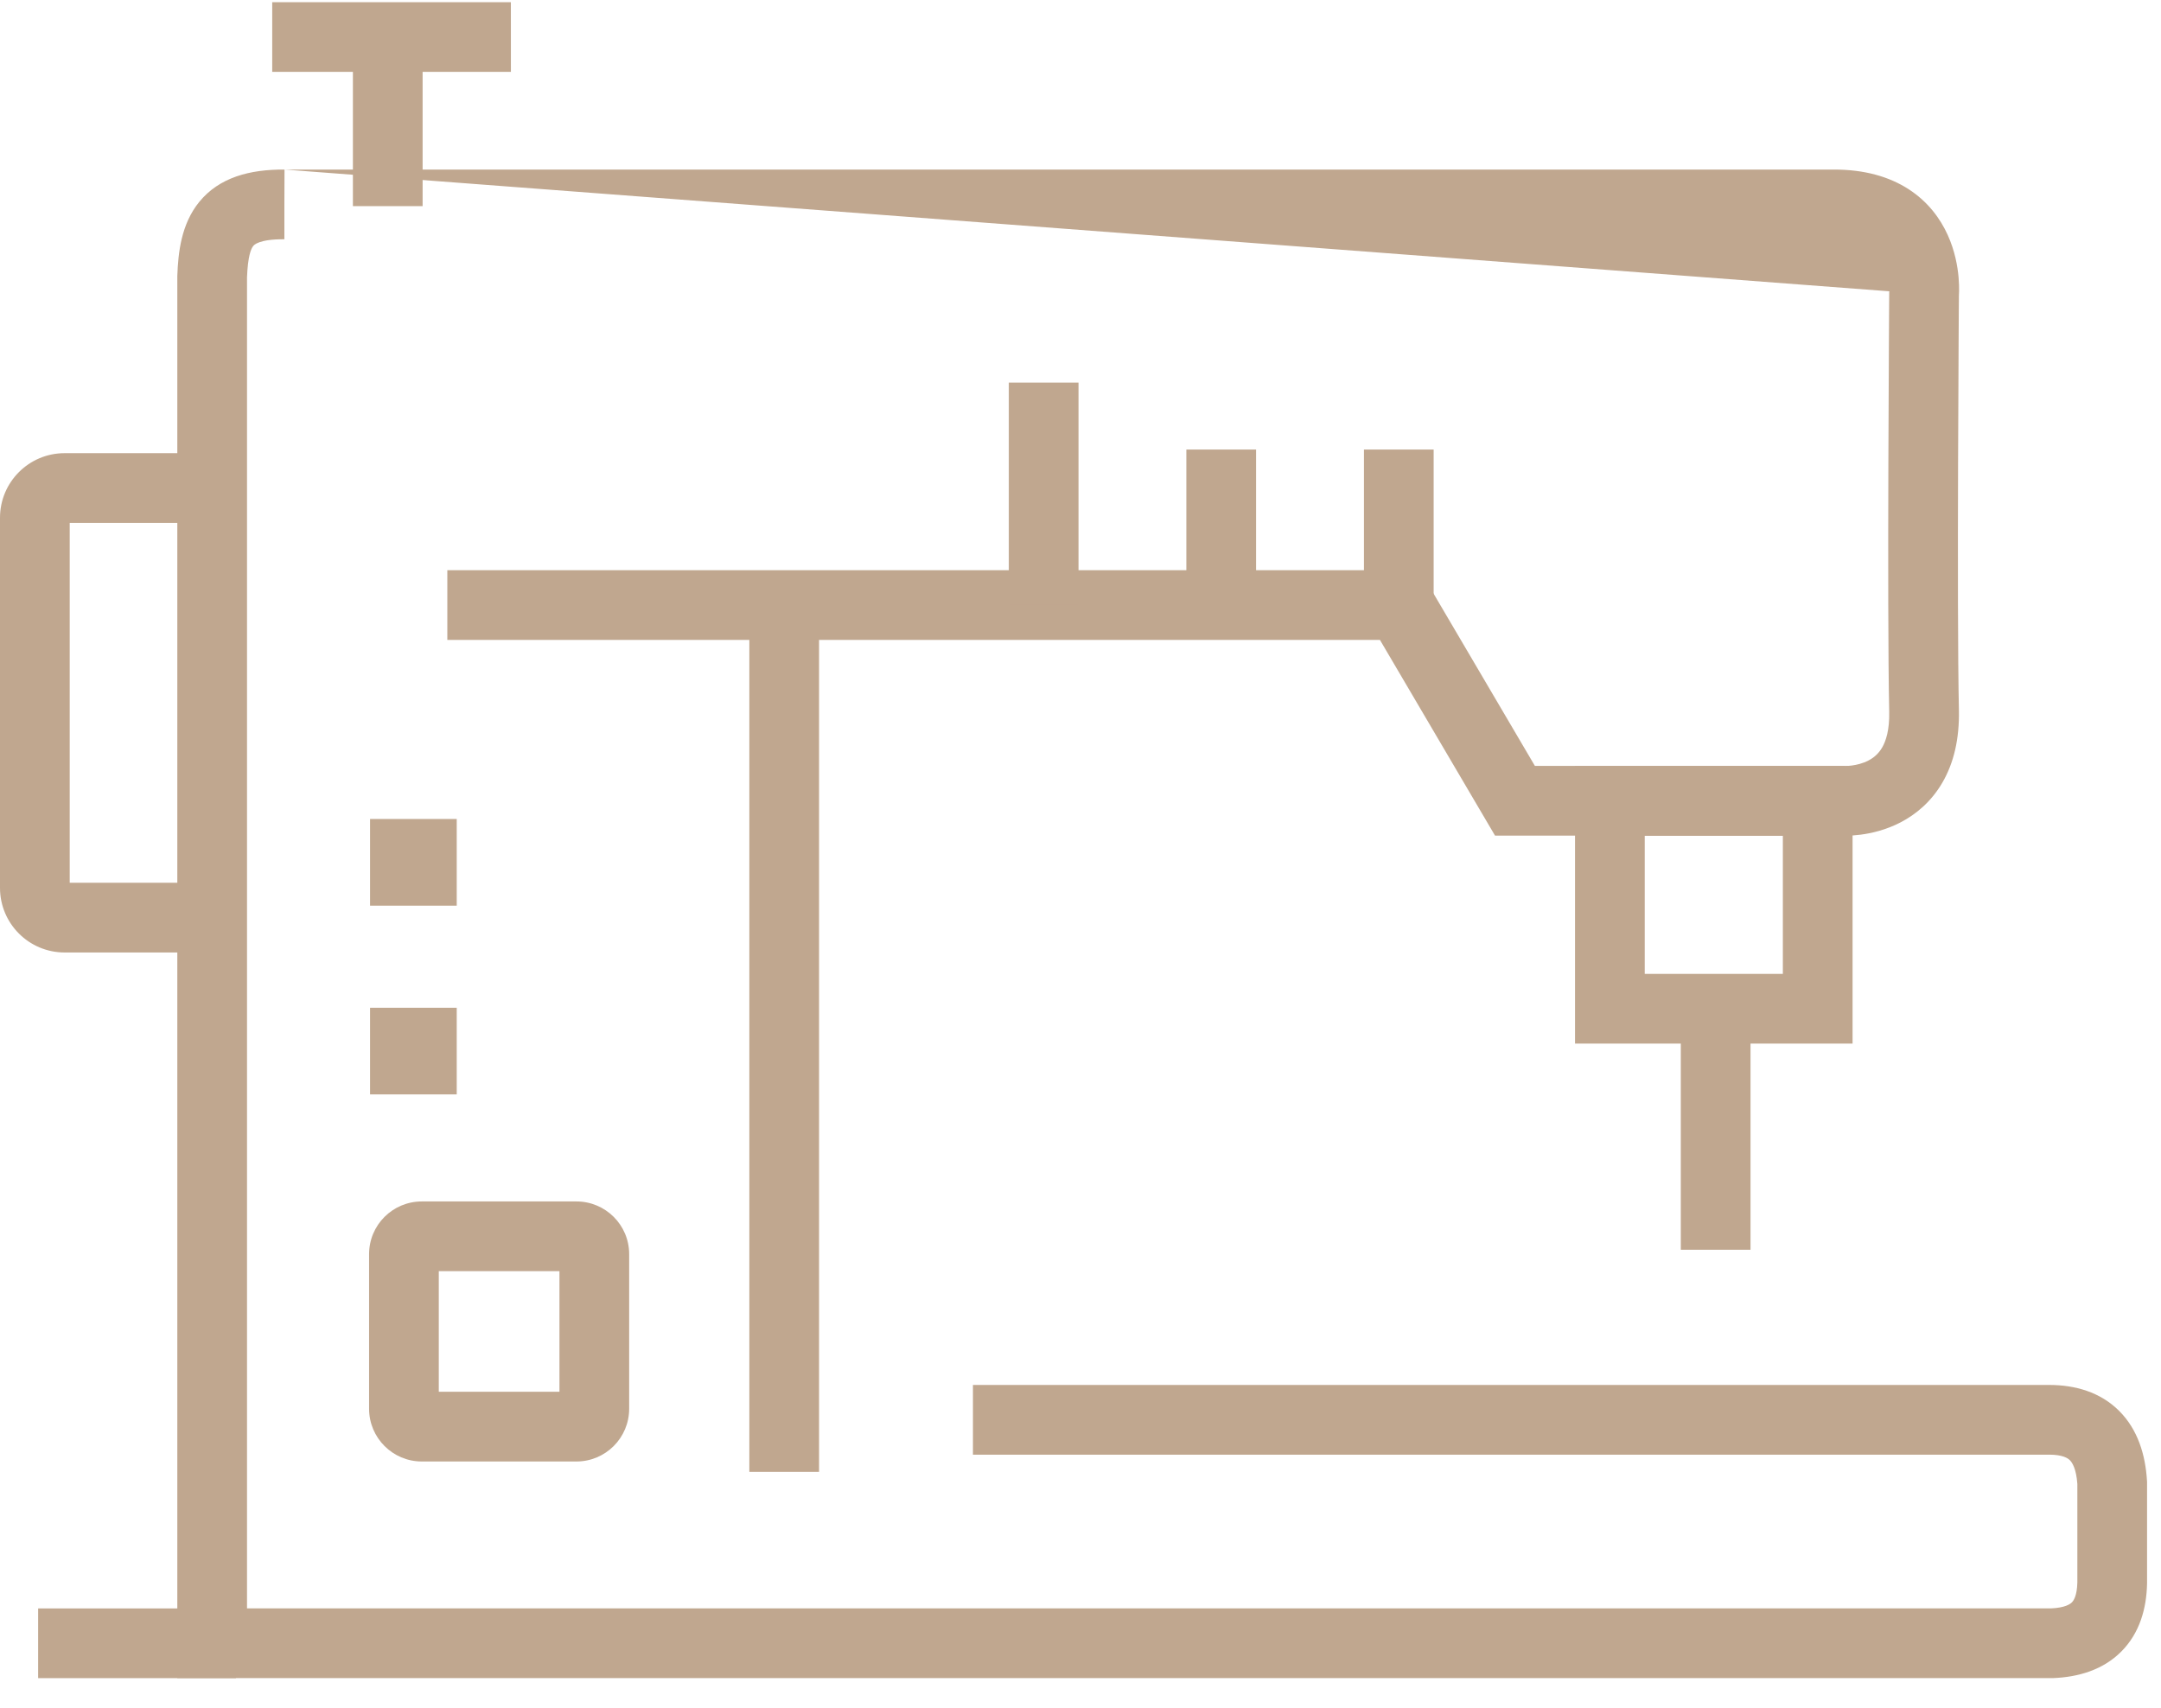 <svg width="62" height="49" viewBox="0 0 62 49" fill="none" xmlns="http://www.w3.org/2000/svg">
<path fill-rule="evenodd" clip-rule="evenodd" d="M8.163 4.865H52.623C53.484 4.865 54.195 5.064 54.759 5.428C55.323 5.793 55.671 6.279 55.881 6.742C56.087 7.197 56.164 7.637 56.192 7.952C56.206 8.113 56.208 8.249 56.207 8.348C56.206 8.398 56.204 8.44 56.202 8.472C56.202 8.475 56.202 8.479 56.202 8.482L56.199 8.842C56.198 9.093 56.196 9.456 56.193 9.9C56.188 10.789 56.182 12.004 56.178 13.312C56.17 15.933 56.17 18.909 56.202 20.376C56.219 21.204 56.053 21.894 55.73 22.45C55.406 23.009 54.962 23.369 54.528 23.595C54.102 23.816 53.687 23.908 53.388 23.947C53.236 23.967 53.106 23.974 53.011 23.976C52.963 23.977 52.923 23.977 52.892 23.976C52.883 23.976 52.876 23.976 52.868 23.975C52.868 23.975 52.868 23.975 52.867 23.975H42.893L39.591 18.36H12.834V16.36H40.735L44.037 21.975H52.918L52.939 21.977C52.941 21.977 52.946 21.977 52.952 21.977C52.956 21.977 52.962 21.977 52.968 21.977C53.002 21.976 53.058 21.973 53.128 21.964C53.272 21.945 53.446 21.903 53.606 21.82C53.758 21.741 53.895 21.627 54 21.447C54.105 21.265 54.214 20.952 54.202 20.419C54.17 18.922 54.17 15.92 54.178 13.306C54.182 11.996 54.188 10.779 54.193 9.889C54.196 9.444 54.198 9.081 54.199 8.829L54.202 8.438L54.202 8.437C54.202 8.437 54.202 8.436 55.202 8.443L54.202 8.437L54.202 8.393L54.206 8.358C54.206 8.358 54.206 8.358 54.206 8.358M8.163 4.865C7.164 4.858 6.29 5.091 5.718 5.791C5.194 6.432 5.112 7.259 5.088 7.9L5.087 7.919V48.147H58.884L58.903 48.147C59.624 48.119 60.331 47.915 60.858 47.388C61.388 46.858 61.586 46.151 61.6 45.431L61.6 45.422V42.514L61.598 42.484C61.553 41.739 61.335 41.017 60.801 40.482C60.257 39.938 59.534 39.737 58.793 39.736H27.914V41.736H58.791C59.183 41.737 59.328 41.838 59.386 41.896C59.453 41.963 59.569 42.139 59.6 42.577V45.402C59.591 45.789 59.491 45.926 59.443 45.974C59.392 46.025 59.246 46.129 58.844 46.147H7.087V7.957C7.111 7.351 7.199 7.139 7.267 7.056C7.287 7.031 7.427 6.86 8.151 6.865L8.159 6.865V5.865" fill="#C0A78F"/>
<path fill-rule="evenodd" clip-rule="evenodd" d="M12.125 1V5.914H10.125V1H12.125Z" fill="#C0A78F"/>
<path fill-rule="evenodd" clip-rule="evenodd" d="M7.81 2.062V0.062H14.657L14.658 2.062H7.81Z" fill="#C0A78F"/>
<path fill-rule="evenodd" clip-rule="evenodd" d="M39.132 17.352V12.898H41.132V17.352H39.132Z" fill="#C0A78F"/>
<path fill-rule="evenodd" clip-rule="evenodd" d="M34.037 17.352V12.898H36.037V17.352H34.037Z" fill="#C0A78F"/>
<path fill-rule="evenodd" clip-rule="evenodd" d="M28.943 17.353V10.977H30.943V17.353H28.943Z" fill="#C0A78F"/>
<path fill-rule="evenodd" clip-rule="evenodd" d="M21.499 42.23V17.352H23.499V42.23H21.499Z" fill="#C0A78F"/>
<path d="M10.617 23.498H13.104V25.985H10.617V23.498Z" fill="#C0A78F"/>
<path d="M10.617 28.914H13.104V31.4H10.617V28.914Z" fill="#C0A78F"/>
<path fill-rule="evenodd" clip-rule="evenodd" d="M12.589 36.471V39.932H16.051V36.471H12.589ZM10.589 35.983C10.589 35.146 11.267 34.471 12.102 34.471H16.538C17.371 34.471 18.051 35.145 18.051 35.983V40.419C18.051 41.253 17.375 41.932 16.538 41.932H12.102C11.268 41.932 10.589 41.256 10.589 40.419V35.983Z" fill="#C0A78F"/>
<path fill-rule="evenodd" clip-rule="evenodd" d="M45.188 21.979H53.151V29.942H45.188V21.979ZM47.188 23.979V27.942H51.151V23.979H47.188Z" fill="#C0A78F"/>
<path fill-rule="evenodd" clip-rule="evenodd" d="M48.223 35.857V28.953H50.223V35.857H48.223Z" fill="#C0A78F"/>
<path fill-rule="evenodd" clip-rule="evenodd" d="M2 15.002H6.128V13.002H1.854C0.83 13.002 0 13.832 0 14.856V25.474C0 26.498 0.83 27.328 1.854 27.328H6.091V25.328H2V15.002Z" fill="#C0A78F"/>
<path fill-rule="evenodd" clip-rule="evenodd" d="M1.094 46.148H6.769V48.148H1.094V46.148Z" fill="#C0A78F"/>
</svg>
